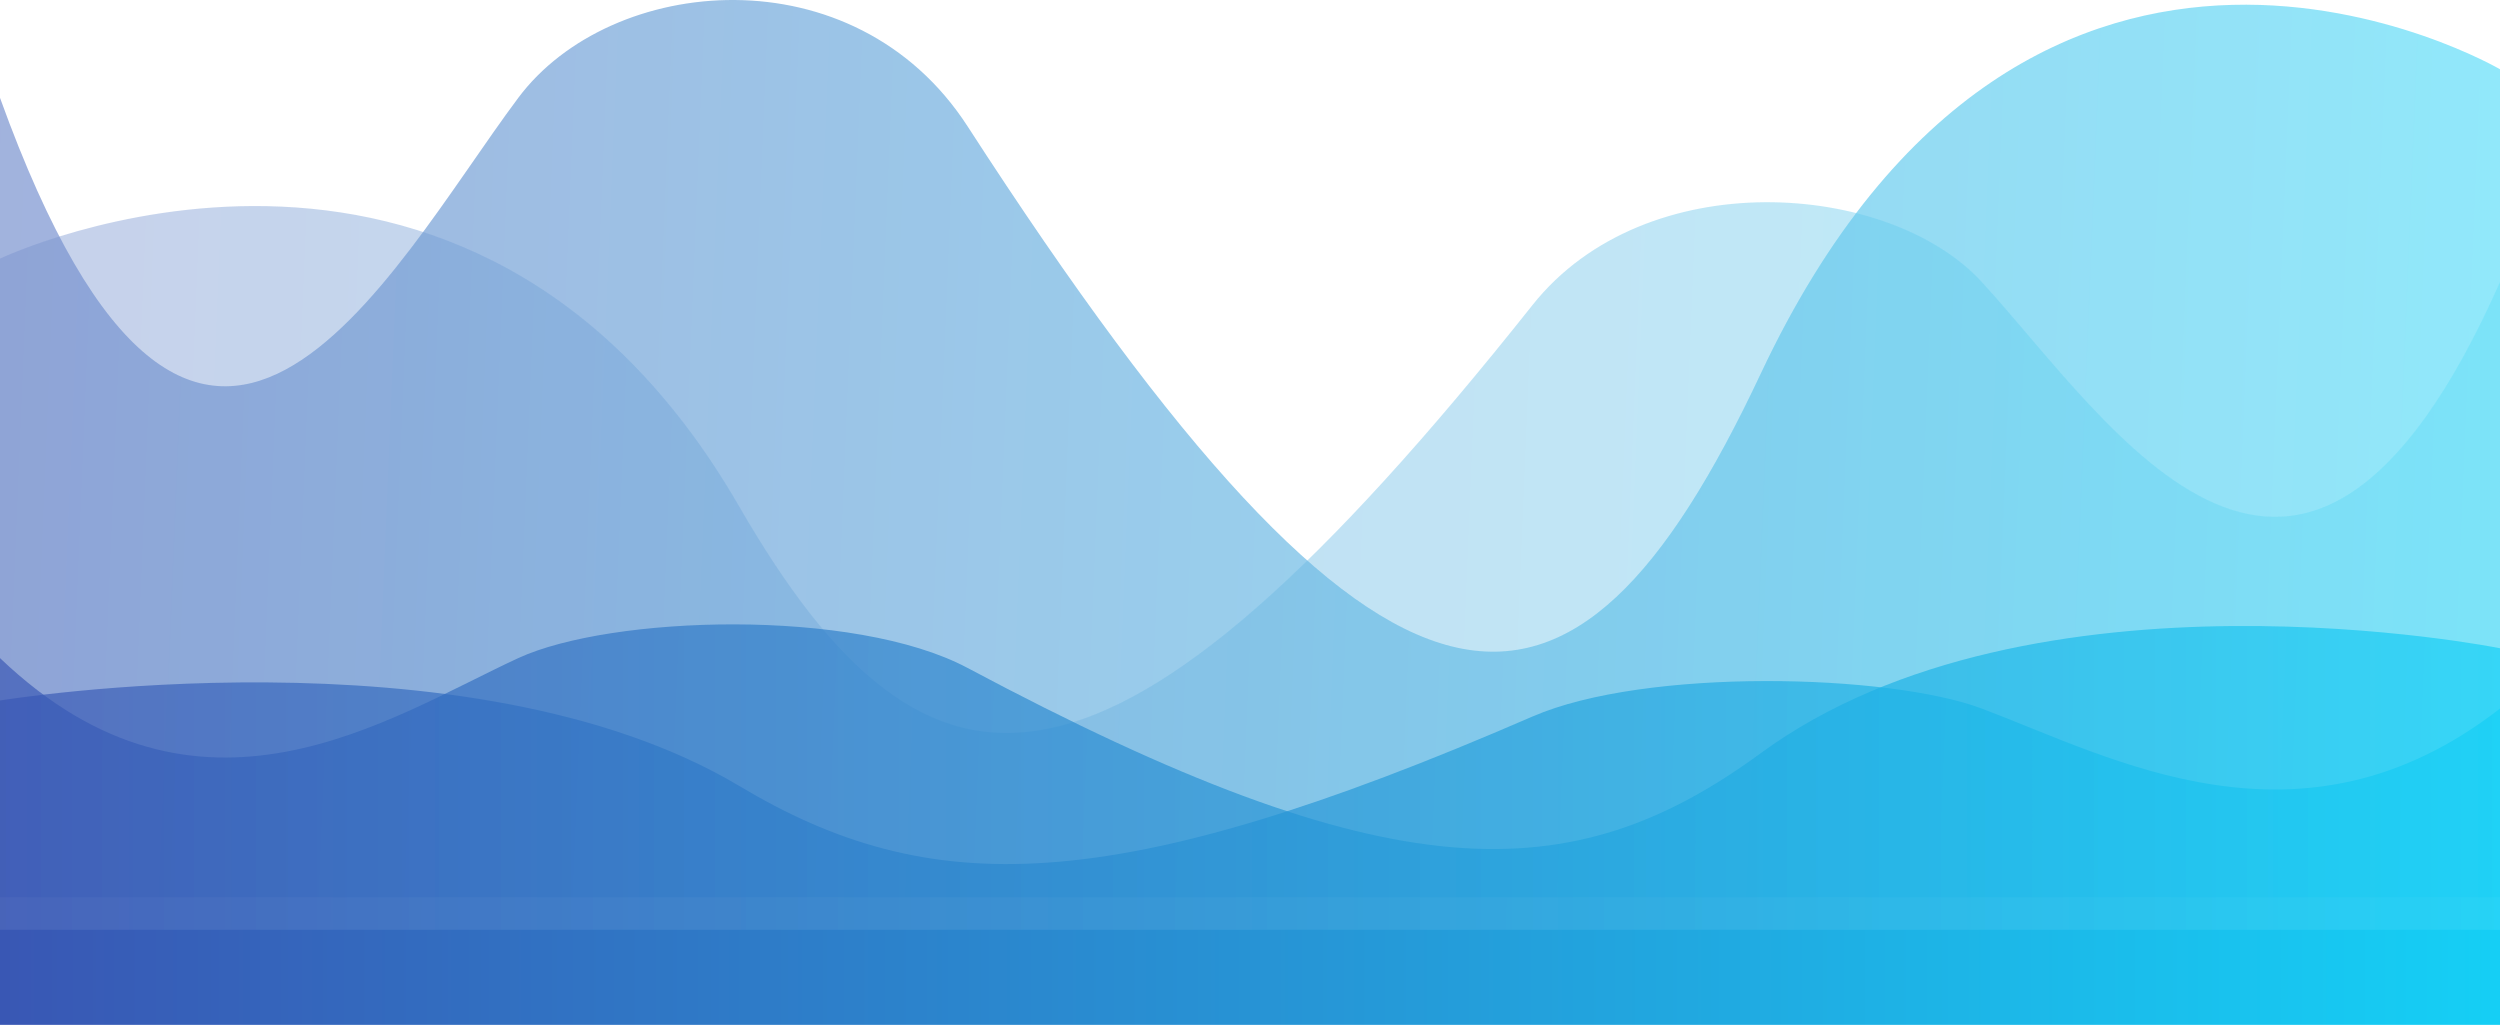 <svg id="Layer_1" data-name="Layer 1" xmlns="http://www.w3.org/2000/svg" xmlns:xlink="http://www.w3.org/1999/xlink" viewBox="0 0 1919.76 787.7"><defs><style>.cls-1,.cls-4,.cls-5{opacity:0.68;}.cls-2{opacity:0.41;fill:url(#linear-gradient);}.cls-3{opacity:0.69;fill:url(#linear-gradient-2);}.cls-4{fill:url(#linear-gradient-3);}.cls-5{fill:url(#linear-gradient-4);}.cls-6{fill:url(#linear-gradient-5);}</style><linearGradient id="linear-gradient" x1="-9181.6" y1="-5537.59" x2="-7166.56" y2="-5454.13" gradientTransform="translate(-7262.47 -5050.46) rotate(180)" gradientUnits="userSpaceOnUse"><stop offset="0" stop-color="#15cff5"/><stop offset="1" stop-color="#3957b4"/></linearGradient><linearGradient id="linear-gradient-2" x1="-9185.51" y1="-5440.57" x2="-7170.1" y2="-5357.1" xlink:href="#linear-gradient"/><linearGradient id="linear-gradient-3" x1="-9182.23" y1="-5670.19" x2="-7262.47" y2="-5670.19" xlink:href="#linear-gradient"/><linearGradient id="linear-gradient-4" x1="-9182.23" y1="-5648.69" x2="-7262.47" y2="-5648.69" xlink:href="#linear-gradient"/><linearGradient id="linear-gradient-5" x1="-9106.47" y1="750.5" x2="-7186.47" y2="750.5" gradientTransform="matrix(1, 0, 0, -1, 9106.23, 1501)" xlink:href="#linear-gradient"/></defs><title>Artboard 5ldpi</title><g class="cls-1"><path class="cls-2" d="M1919.76,216.45v500H0V198.59S359,27.71,567.76,389.07c145.71,252.27,284.58,253.79,609-154.76,87-109.54,274-95.24,345-17.86C1621,324.62,1766.76,561.69,1919.76,216.45Z"/><path class="cls-3" d="M0,75.11V689H1919.76V53.18s-359-209.81-567.76,233.87C1206.29,596.8,1067.42,598.66,743,97,656-37.46,469-19.9,398,75.11,298.75,207.92,153,499,0,75.11Z"/></g><path class="cls-4" d="M1919.76,544.08V716.46H0V537.92S359,479,567.76,603.59c145.71,87,284.58,87.5,609-53.35,87-37.77,274-32.84,345-6.16C1621,581.37,1766.76,663.1,1919.76,544.08Z"/><path class="cls-5" d="M0,505.35V717H1919.76V497.79s-359-72.33-567.76,80.63c-145.71,106.78-284.58,107.43-609-65.51-87-46.36-274-40.31-345-7.56C298.75,551.14,153,651.49,0,505.35Z"/><rect class="cls-6" x="-0.24" y="714" width="1920" height="73" transform="translate(1919.52 1501) rotate(180)"/></svg>